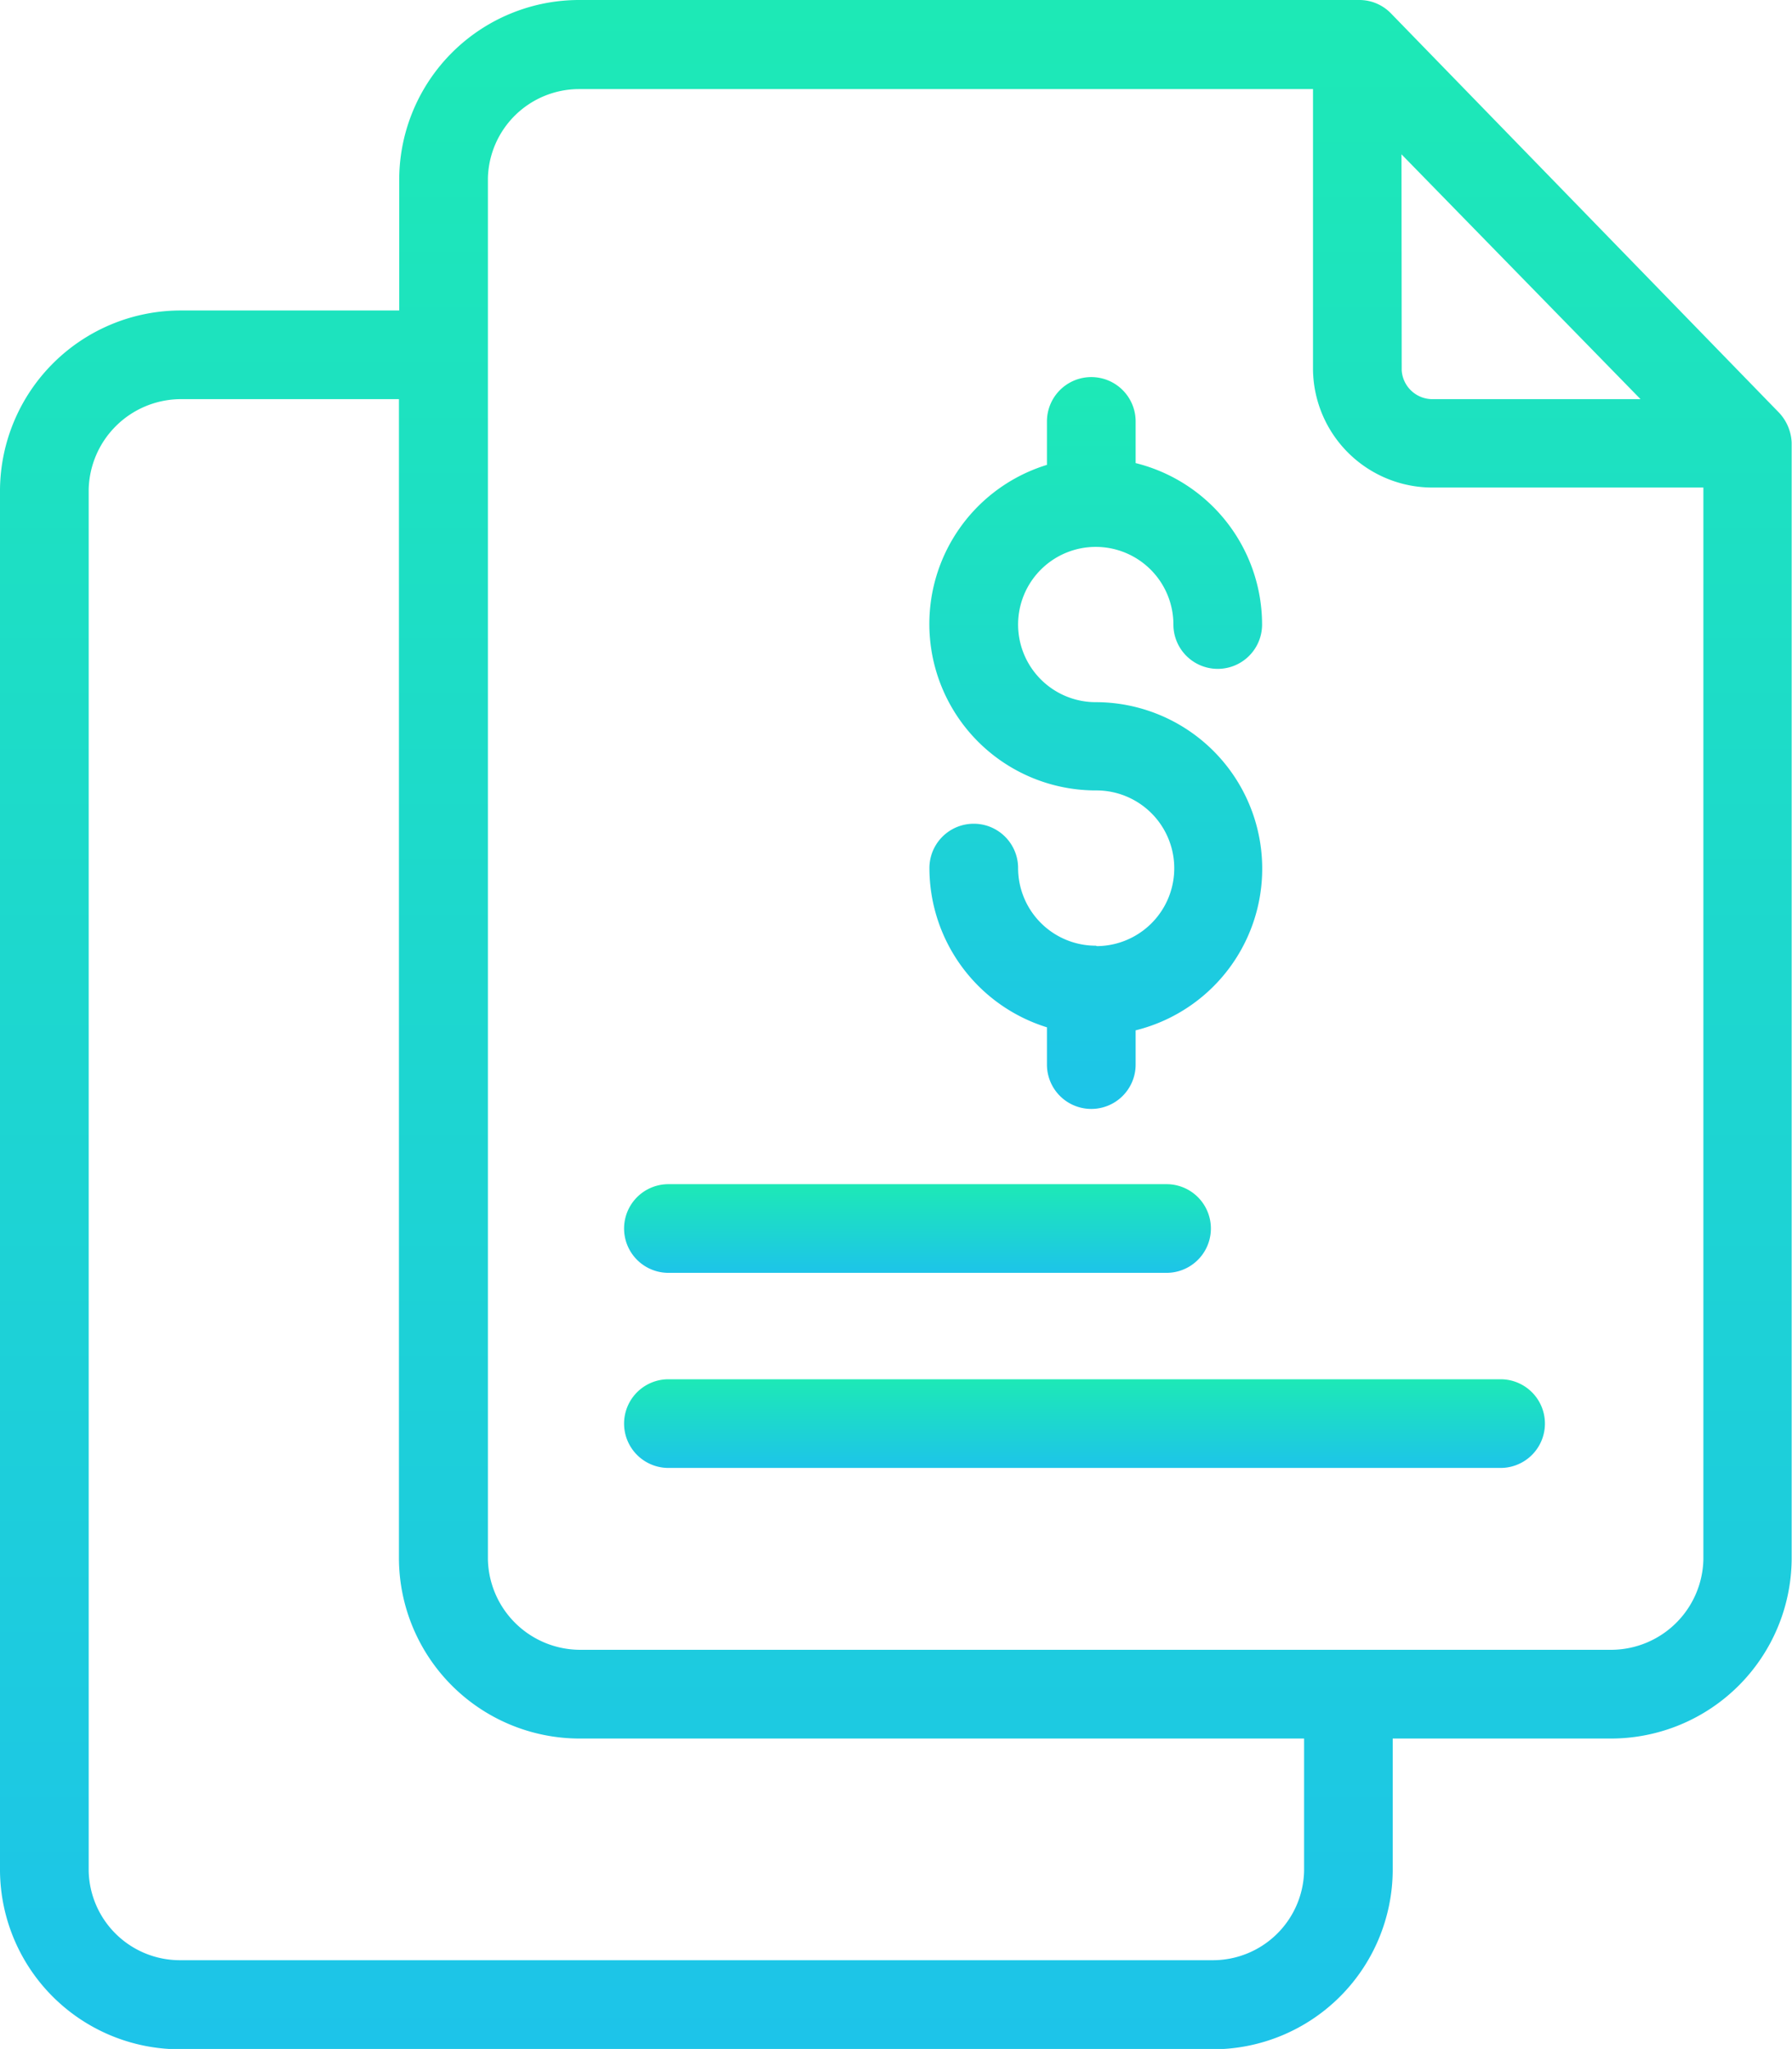 <svg xmlns="http://www.w3.org/2000/svg" xmlns:xlink="http://www.w3.org/1999/xlink" viewBox="0 0 26.147 29.901"><defs><style>.a{fill:url(#a);}</style><linearGradient id="a" x1="0.5" x2="0.5" y2="1" gradientUnits="objectBoundingBox"><stop offset="0" stop-color="#1de9b6"/><stop offset="1" stop-color="#1dc4e9"/></linearGradient></defs><g transform="translate(0 0)"><path class="a" d="M20.3.2a.642.642,0,0,0-.466-.2H8.446A2.626,2.626,0,0,0,5.825,2.6V4.531h-3.2A2.638,2.638,0,0,0,0,7.145V27.306a2.626,2.626,0,0,0,2.621,2.6H17.7a2.626,2.626,0,0,0,2.621-2.6V25.371h3.2a2.638,2.638,0,0,0,2.621-2.615V6.459a.679.679,0,0,0-.2-.453Zm.149,2.052,3.488,3.573H20.892a.45.45,0,0,1-.44-.421ZM19.028,27.306a1.332,1.332,0,0,1-1.327,1.3H2.621a1.332,1.332,0,0,1-1.327-1.3V7.145a1.349,1.349,0,0,1,1.327-1.32h3.2V22.756a2.638,2.638,0,0,0,2.621,2.615H19.028Zm4.5-3.23H8.446a1.349,1.349,0,0,1-1.327-1.32V2.6a1.332,1.332,0,0,1,1.327-1.3H19.158V5.4a1.743,1.743,0,0,0,1.735,1.715h3.961V22.756a1.349,1.349,0,0,1-1.327,1.32Zm0,0"/><path class="a" d="M153.489,311H141.347a.647.647,0,1,0,0,1.294h12.142a.647.647,0,1,0,0-1.294Zm0,0" transform="translate(-131.594 -290.872)"/><path class="a" d="M141.347,268.294h7.268a.647.647,0,1,0,0-1.294h-7.268a.647.647,0,1,0,0,1.294Zm0,0" transform="translate(-131.594 -249.719)"/><path class="a" d="M211.9,93.3a1.134,1.134,0,0,1-1.133-1.133.647.647,0,1,0-1.294,0,2.437,2.437,0,0,0,1.715,2.324v.544a.647.647,0,0,0,1.294,0v-.5a2.43,2.43,0,0,0-.582-4.789,1.133,1.133,0,1,1,1.133-1.133.647.647,0,0,0,1.294,0,2.43,2.43,0,0,0-1.845-2.356v-.608a.647.647,0,0,0-1.294,0v.634a2.429,2.429,0,0,0,.712,4.751,1.136,1.136,0,0,1,.019,2.272Zm0,0" transform="translate(-195.912 -79.499)"/></g></svg>